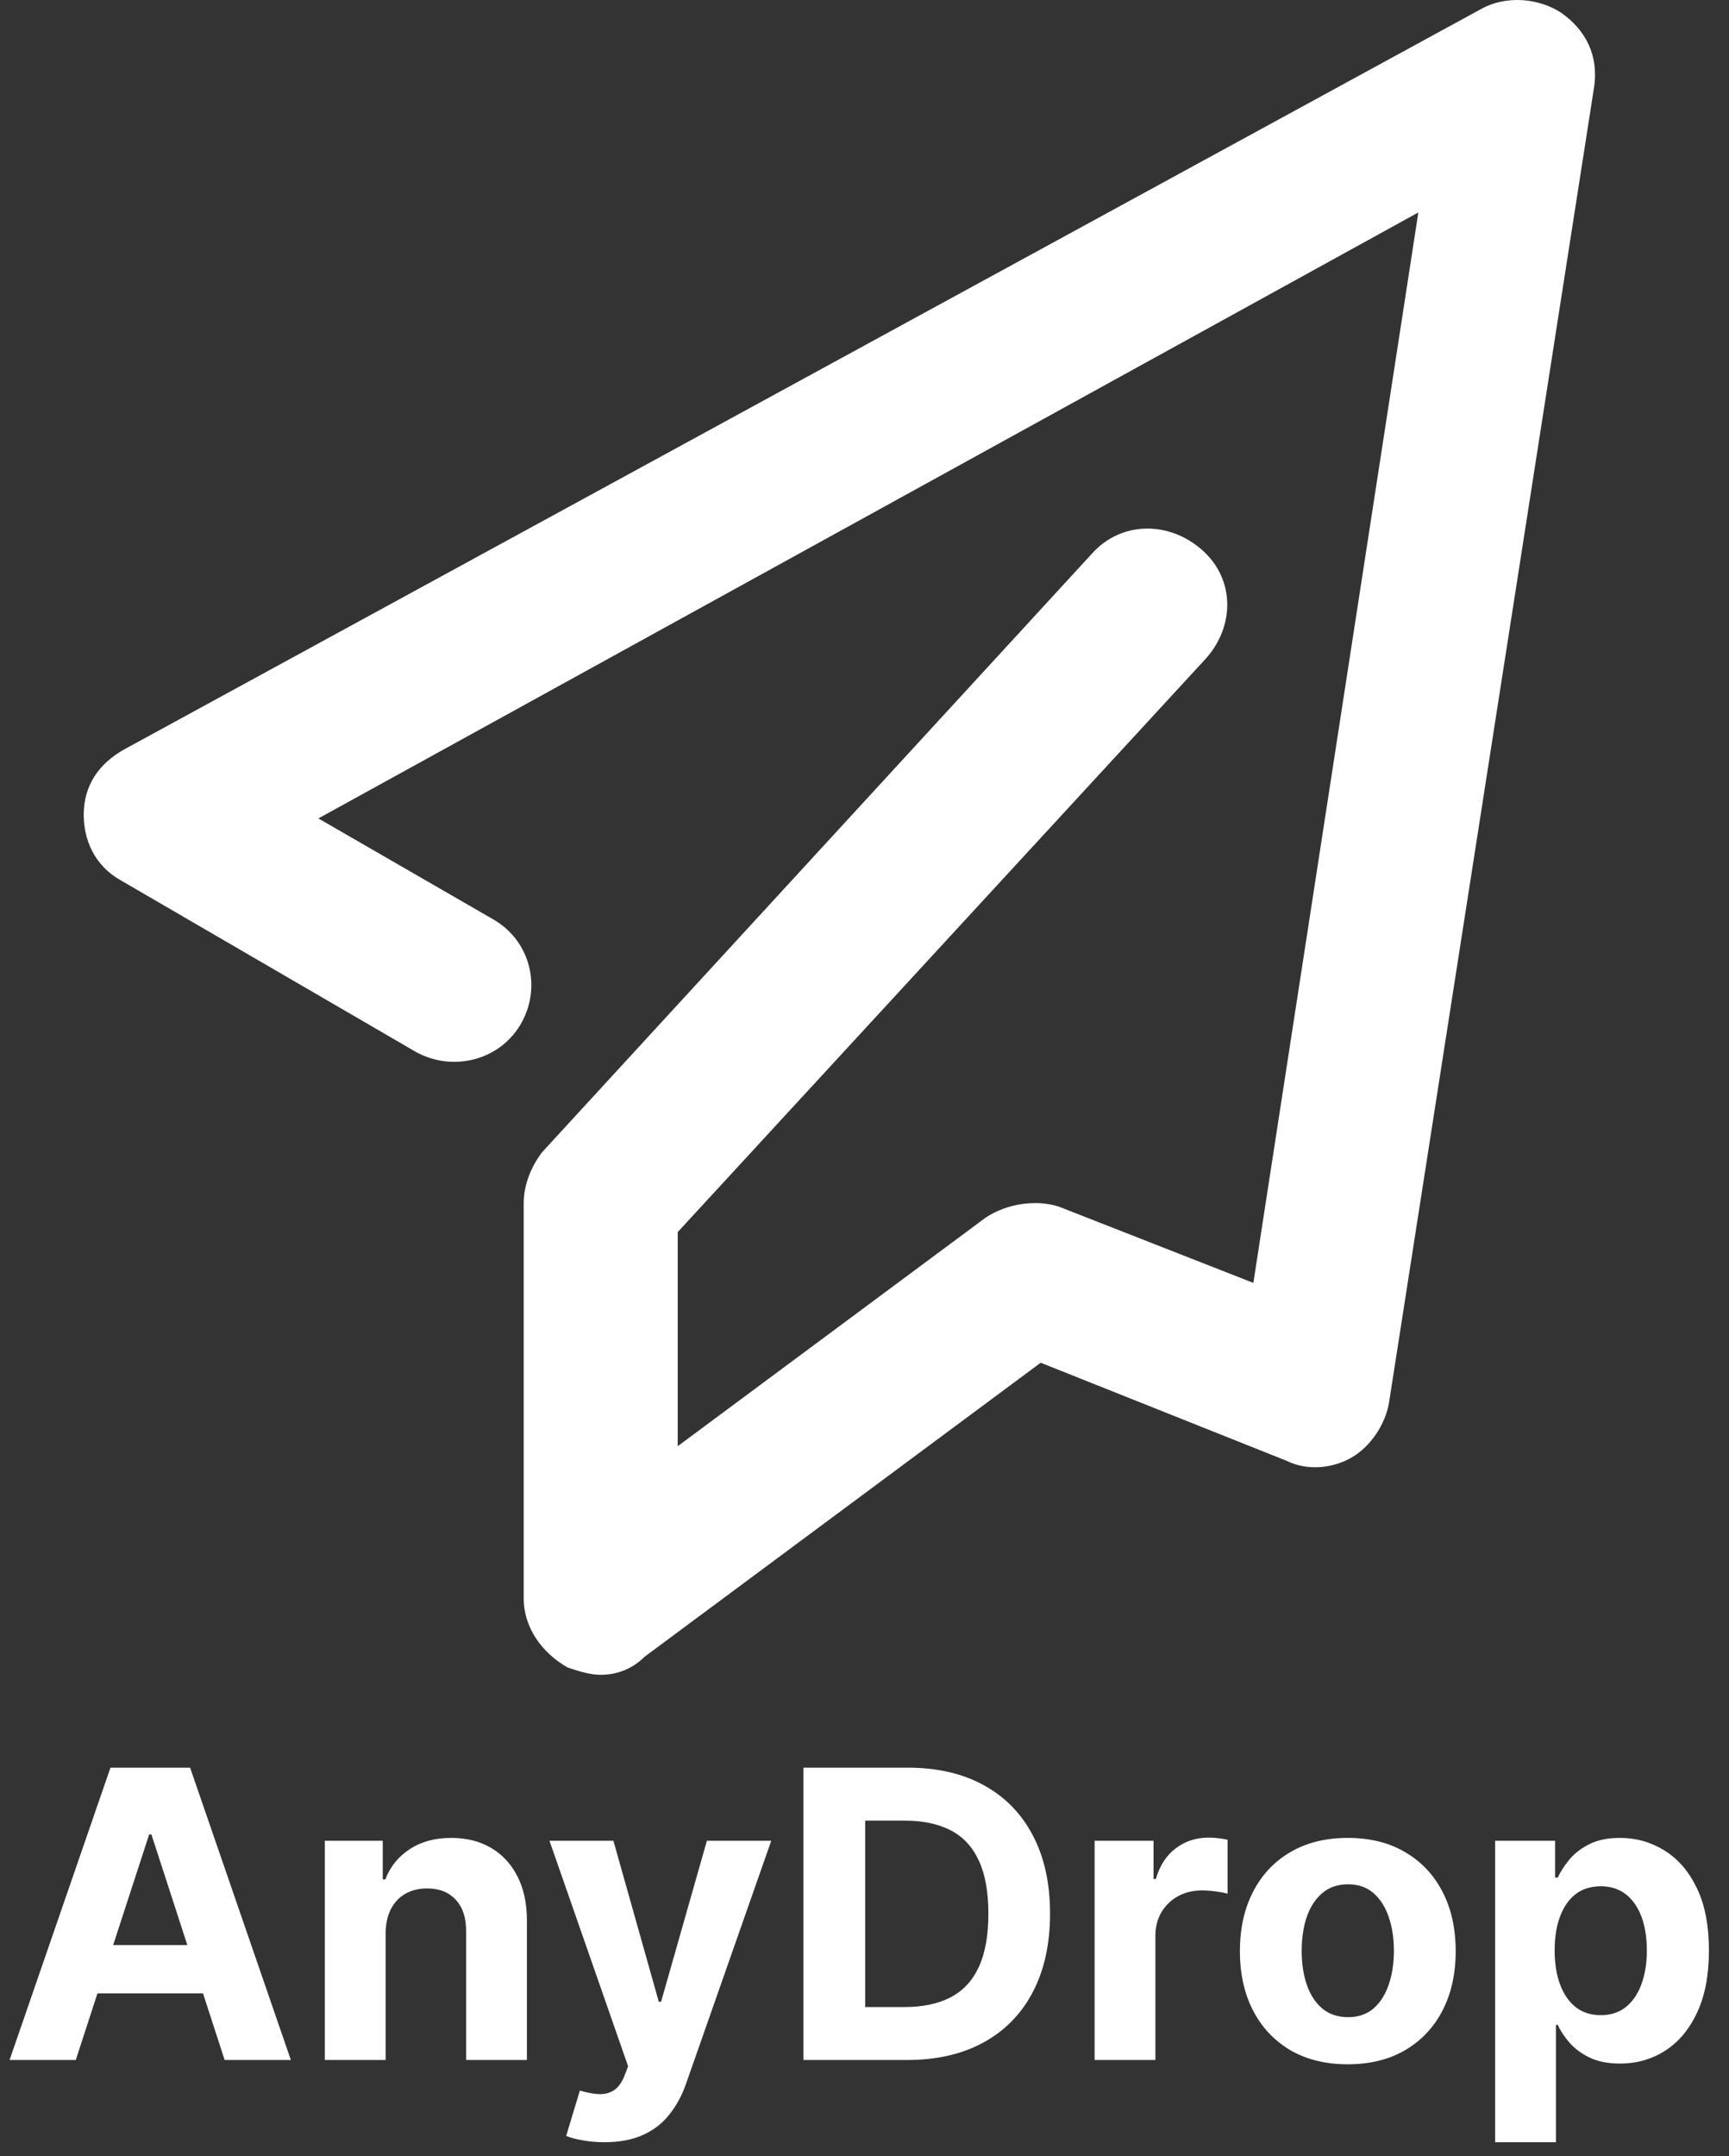<svg width="413" height="515" viewBox="0 0 413 515" fill="none" xmlns="http://www.w3.org/2000/svg">
<rect x="0" y="0" width="413" height="515" fill="#333333" stroke="none"/>
<path d="M143.49 400C140.862 400 138.235 399.133 135.608 398.267C129.477 394.8 125.098 388.733 125.098 381.8L125.098 287.335C125.098 283.002 126.849 278.669 129.477 275.202L260.849 132.205C267.856 124.405 279.241 124.405 287.124 131.338C295.006 138.271 295.006 149.538 287.999 157.338L161.882 294.268L161.882 345.401L235.451 290.802C240.705 287.335 247.712 286.469 252.967 288.202L299.385 306.402L338.797 50.739L76.052 195.47L118.091 219.736C126.849 224.936 129.477 236.203 124.222 244.869C118.967 253.536 107.581 256.136 98.823 250.936L28.758 210.203C22.627 206.737 20 200.67 20 194.604C20 187.67 23.503 182.47 29.634 179.004L353.686 2.207C359.816 -1.26 367.699 -0.393 372.954 3.074C379.084 7.407 381.712 13.473 380.836 20.407L331.79 335.001C330.914 340.201 327.411 345.401 323.032 348.001C318.653 350.601 312.522 351.467 307.267 348.868L248.588 325.468L154 395.667C151.372 398.267 147.869 400 143.49 400Z" fill="white"/>
<path d="M18.102 492H2.284L26.386 422.182H45.409L69.477 492H53.659L36.17 438.136H35.625L18.102 492ZM17.114 464.557H54.477V476.08H17.114V464.557ZM92.11 461.727V492H77.587V439.636H91.428V448.875H92.041C93.201 445.83 95.144 443.42 97.871 441.648C100.598 439.852 103.905 438.955 107.791 438.955C111.428 438.955 114.598 439.75 117.303 441.341C120.007 442.932 122.11 445.205 123.61 448.159C125.11 451.091 125.86 454.591 125.86 458.659V492H111.337V461.25C111.36 458.045 110.541 455.545 108.882 453.75C107.223 451.932 104.939 451.023 102.03 451.023C100.075 451.023 98.348 451.443 96.848 452.284C95.371 453.125 94.212 454.352 93.371 455.966C92.553 457.557 92.132 459.477 92.11 461.727ZM144.375 511.636C142.534 511.636 140.807 511.489 139.194 511.193C137.603 510.92 136.284 510.568 135.239 510.136L138.512 499.295C140.216 499.818 141.75 500.102 143.114 500.148C144.5 500.193 145.694 499.875 146.694 499.193C147.716 498.511 148.546 497.352 149.182 495.716L150.034 493.5L131.25 439.636H146.523L157.364 478.091H157.909L168.853 439.636H184.228L163.875 497.659C162.898 500.477 161.569 502.932 159.887 505.023C158.228 507.136 156.125 508.761 153.58 509.898C151.034 511.057 147.966 511.636 144.375 511.636ZM216.661 492H191.911V422.182H216.866C223.888 422.182 229.934 423.58 235.002 426.375C240.07 429.148 243.968 433.136 246.695 438.341C249.445 443.545 250.82 449.773 250.82 457.023C250.82 464.295 249.445 470.545 246.695 475.773C243.968 481 240.047 485.011 234.934 487.807C229.843 490.602 223.752 492 216.661 492ZM206.672 479.352H216.047C220.411 479.352 224.082 478.58 227.059 477.034C230.059 475.466 232.309 473.045 233.809 469.773C235.332 466.477 236.093 462.227 236.093 457.023C236.093 451.864 235.332 447.648 233.809 444.375C232.309 441.102 230.07 438.693 227.093 437.148C224.116 435.602 220.445 434.83 216.082 434.83H206.672V479.352ZM261.461 492V439.636H275.541V448.773H276.086C277.041 445.523 278.643 443.068 280.893 441.409C283.143 439.727 285.734 438.886 288.666 438.886C289.393 438.886 290.177 438.932 291.018 439.023C291.859 439.114 292.597 439.239 293.234 439.398V452.284C292.552 452.08 291.609 451.898 290.404 451.739C289.2 451.58 288.097 451.5 287.097 451.5C284.961 451.5 283.052 451.966 281.37 452.898C279.711 453.807 278.393 455.08 277.416 456.716C276.461 458.352 275.984 460.239 275.984 462.375V492H261.461ZM321.943 493.023C316.647 493.023 312.068 491.898 308.204 489.648C304.363 487.375 301.397 484.216 299.306 480.17C297.215 476.102 296.17 471.386 296.17 466.023C296.17 460.614 297.215 455.886 299.306 451.841C301.397 447.773 304.363 444.614 308.204 442.364C312.068 440.091 316.647 438.955 321.943 438.955C327.238 438.955 331.806 440.091 335.647 442.364C339.511 444.614 342.488 447.773 344.579 451.841C346.67 455.886 347.715 460.614 347.715 466.023C347.715 471.386 346.67 476.102 344.579 480.17C342.488 484.216 339.511 487.375 335.647 489.648C331.806 491.898 327.238 493.023 321.943 493.023ZM322.011 481.773C324.42 481.773 326.431 481.091 328.045 479.727C329.659 478.341 330.875 476.455 331.693 474.068C332.534 471.682 332.954 468.966 332.954 465.92C332.954 462.875 332.534 460.159 331.693 457.773C330.875 455.386 329.659 453.5 328.045 452.114C326.431 450.727 324.42 450.034 322.011 450.034C319.579 450.034 317.534 450.727 315.875 452.114C314.238 453.5 313 455.386 312.159 457.773C311.34 460.159 310.931 462.875 310.931 465.92C310.931 468.966 311.34 471.682 312.159 474.068C313 476.455 314.238 478.341 315.875 479.727C317.534 481.091 319.579 481.773 322.011 481.773ZM357.137 511.636V439.636H371.456V448.432H372.103C372.74 447.023 373.66 445.591 374.865 444.136C376.092 442.659 377.683 441.432 379.637 440.455C381.615 439.455 384.069 438.955 387.001 438.955C390.819 438.955 394.342 439.955 397.569 441.955C400.797 443.932 403.376 446.92 405.308 450.92C407.24 454.898 408.206 459.886 408.206 465.886C408.206 471.727 407.262 476.659 405.376 480.682C403.512 484.682 400.967 487.716 397.74 489.784C394.535 491.83 390.944 492.852 386.967 492.852C384.149 492.852 381.751 492.386 379.774 491.455C377.819 490.523 376.217 489.352 374.967 487.943C373.717 486.511 372.762 485.068 372.103 483.614H371.66V511.636H357.137ZM371.353 465.818C371.353 468.932 371.785 471.648 372.649 473.966C373.512 476.284 374.762 478.091 376.399 479.386C378.035 480.659 380.024 481.295 382.365 481.295C384.728 481.295 386.728 480.648 388.365 479.352C390.001 478.034 391.24 476.216 392.081 473.898C392.944 471.557 393.376 468.864 393.376 465.818C393.376 462.795 392.956 460.136 392.115 457.841C391.274 455.545 390.035 453.75 388.399 452.455C386.762 451.159 384.751 450.511 382.365 450.511C380.001 450.511 378.001 451.136 376.365 452.386C374.751 453.636 373.512 455.409 372.649 457.705C371.785 460 371.353 462.705 371.353 465.818Z" fill="white"/>
</svg>
